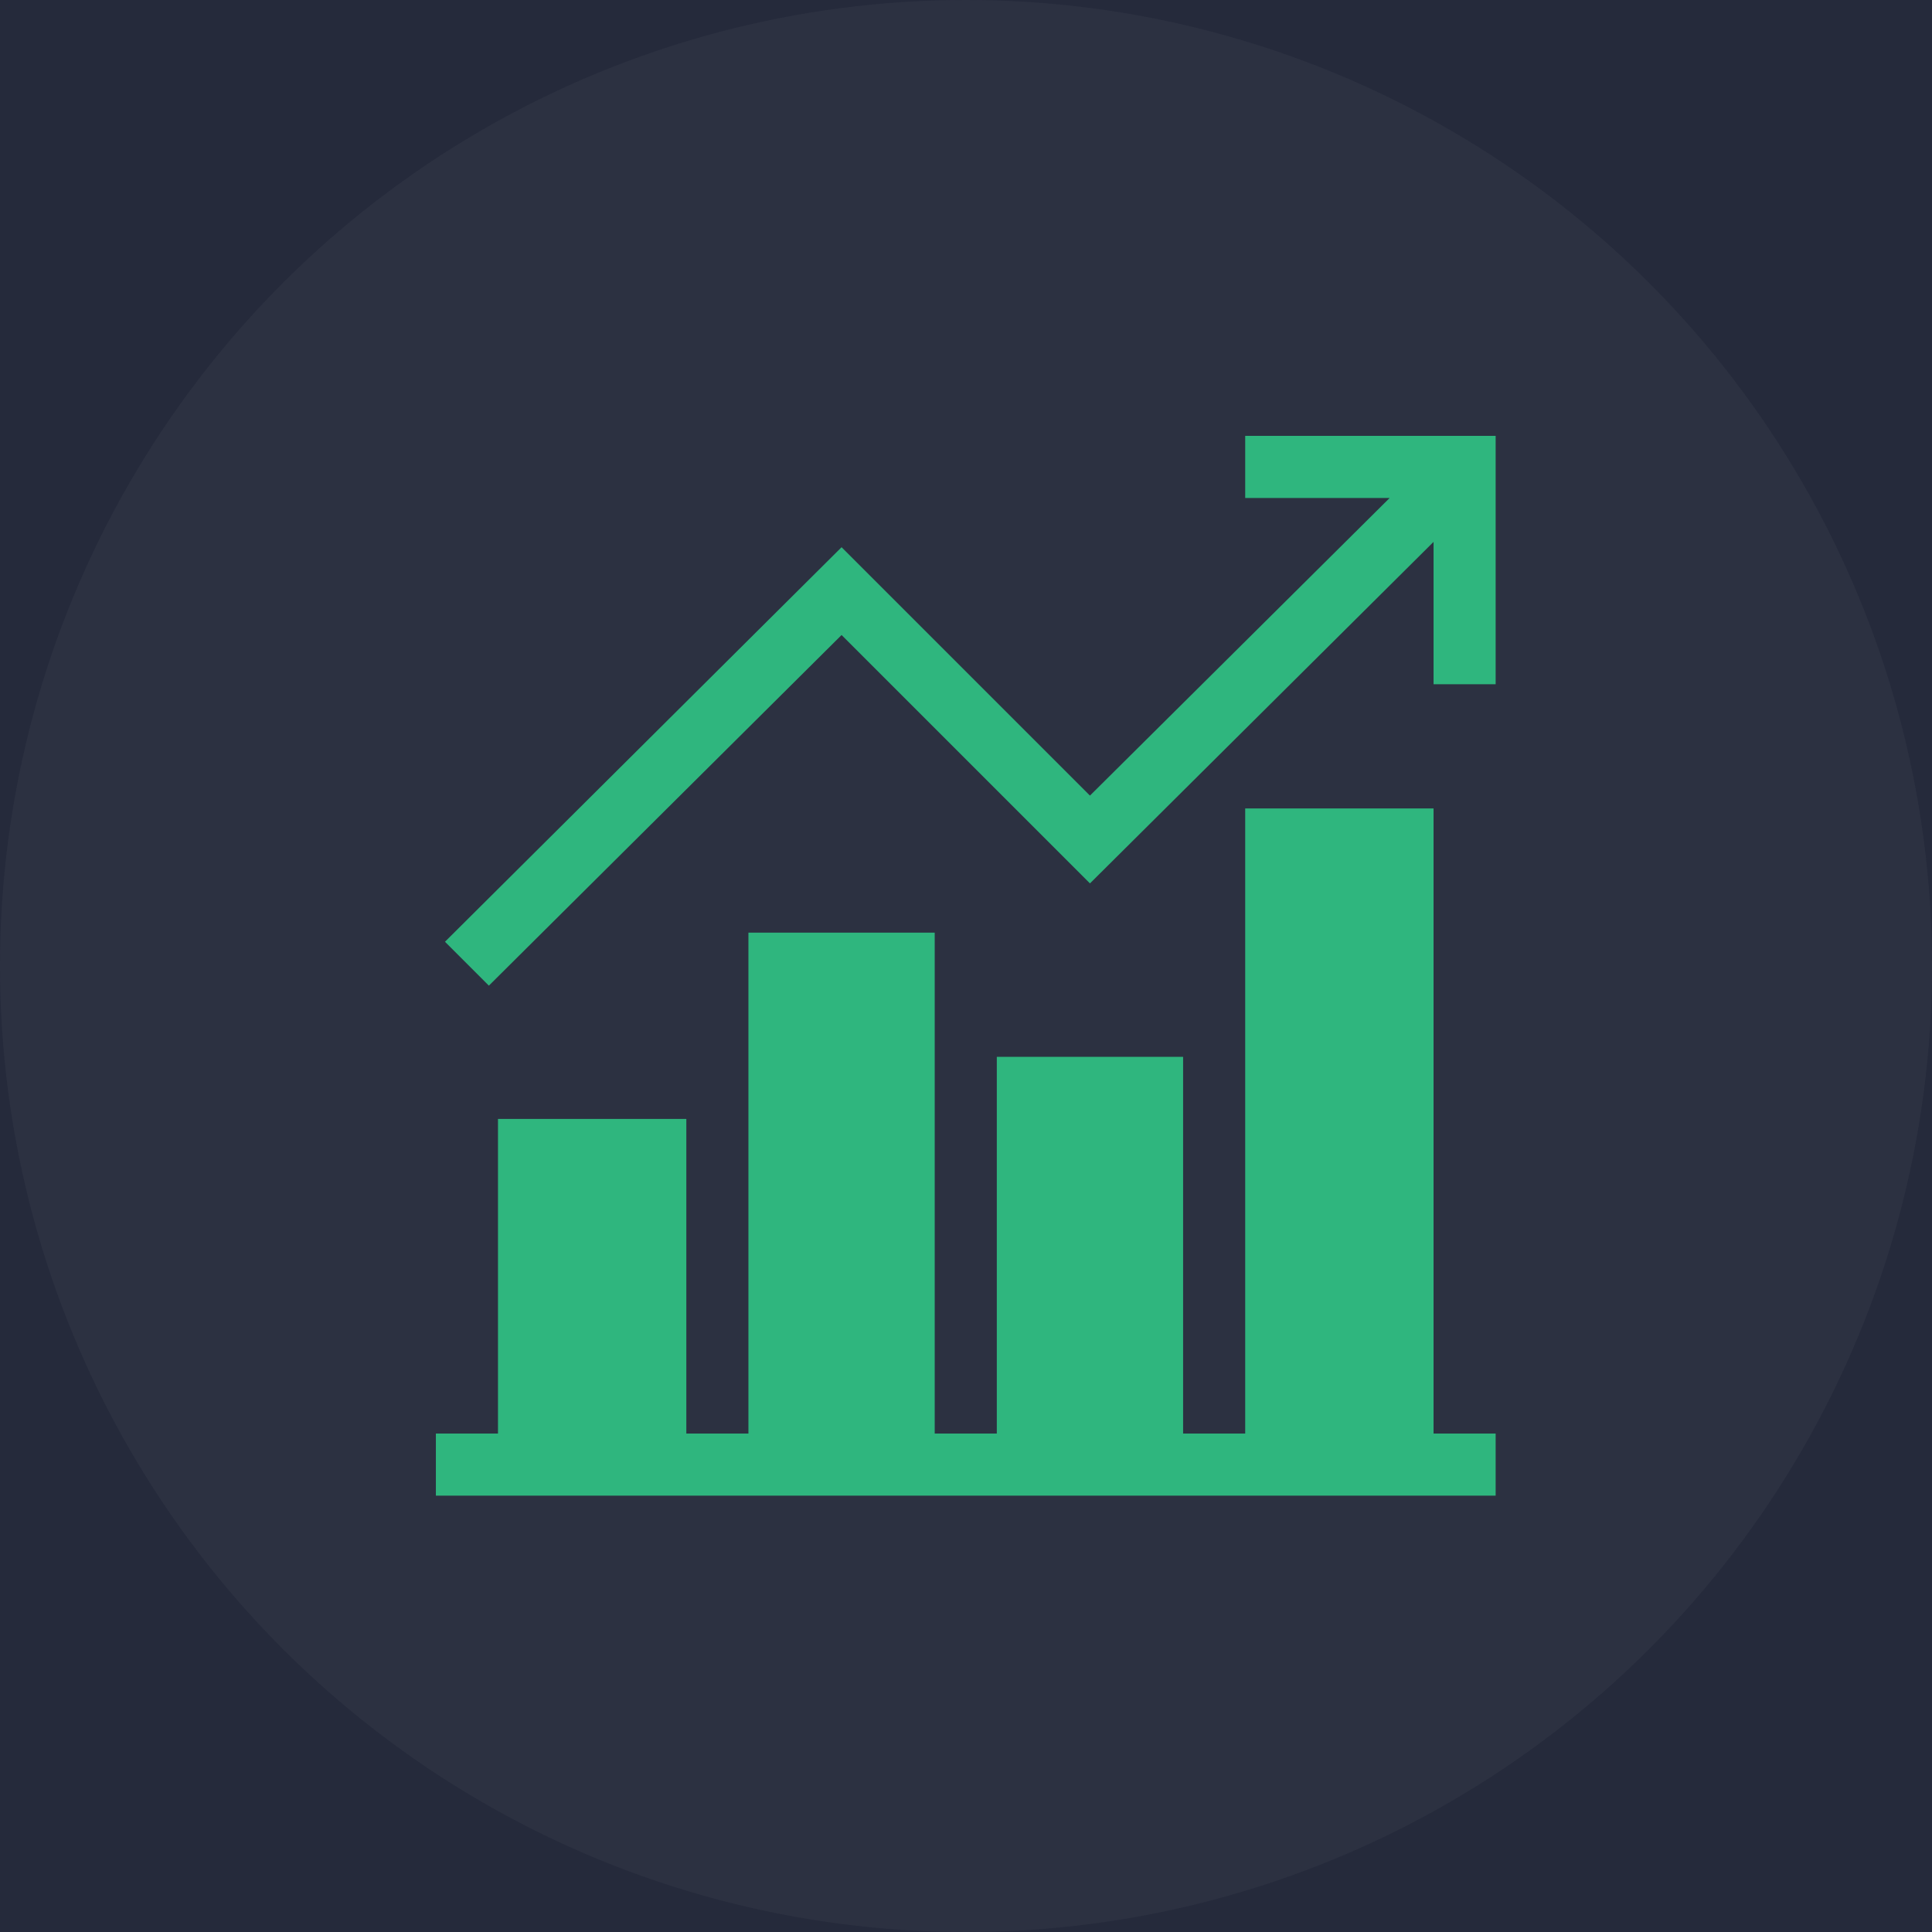 <svg width="164" height="164" viewBox="0 0 164 164" fill="none" xmlns="http://www.w3.org/2000/svg">
<rect width="164" height="164" fill="#E5E5E5"/>
<g id="Circleex" clip-path="url(#clip0)">
<rect width="1920" height="3998" transform="translate(-1212 -1664)" fill="#2B2E3D"/>
<rect id="Rectangle 195" x="-1212" y="-1716" width="1920" height="4563" fill="#252A3B"/>
<g id="Group 204">
<circle id="Ellipse 23" cx="82" cy="82" r="82" fill="#C4C4C4" fill-opacity="0.05"/>
<g id="Group">
<path id="Vector" d="M126.96 121.689H121.689V68.626H105.7V121.689H100.429V89.711H84.615V121.689H79.344V79.169H63.531V121.689H58.26V94.982H42.271V121.689H37V126.96H126.96V121.689Z" fill="#2FB67E"/>
<path id="Vector_2" d="M126.96 58.084V37H105.7V42.271H117.962L92.522 67.535L71.438 46.451L37.773 79.941L41.499 83.668L71.438 53.905L92.522 74.989L121.689 45.998V58.084H126.96Z" fill="#2FB67E"/>
</g>
</g>
</g>
<defs>
<clipPath id="clip0">
<rect width="1920" height="3998" fill="white" transform="translate(-1212 -1664)"/>
</clipPath>
</defs>
</svg>
